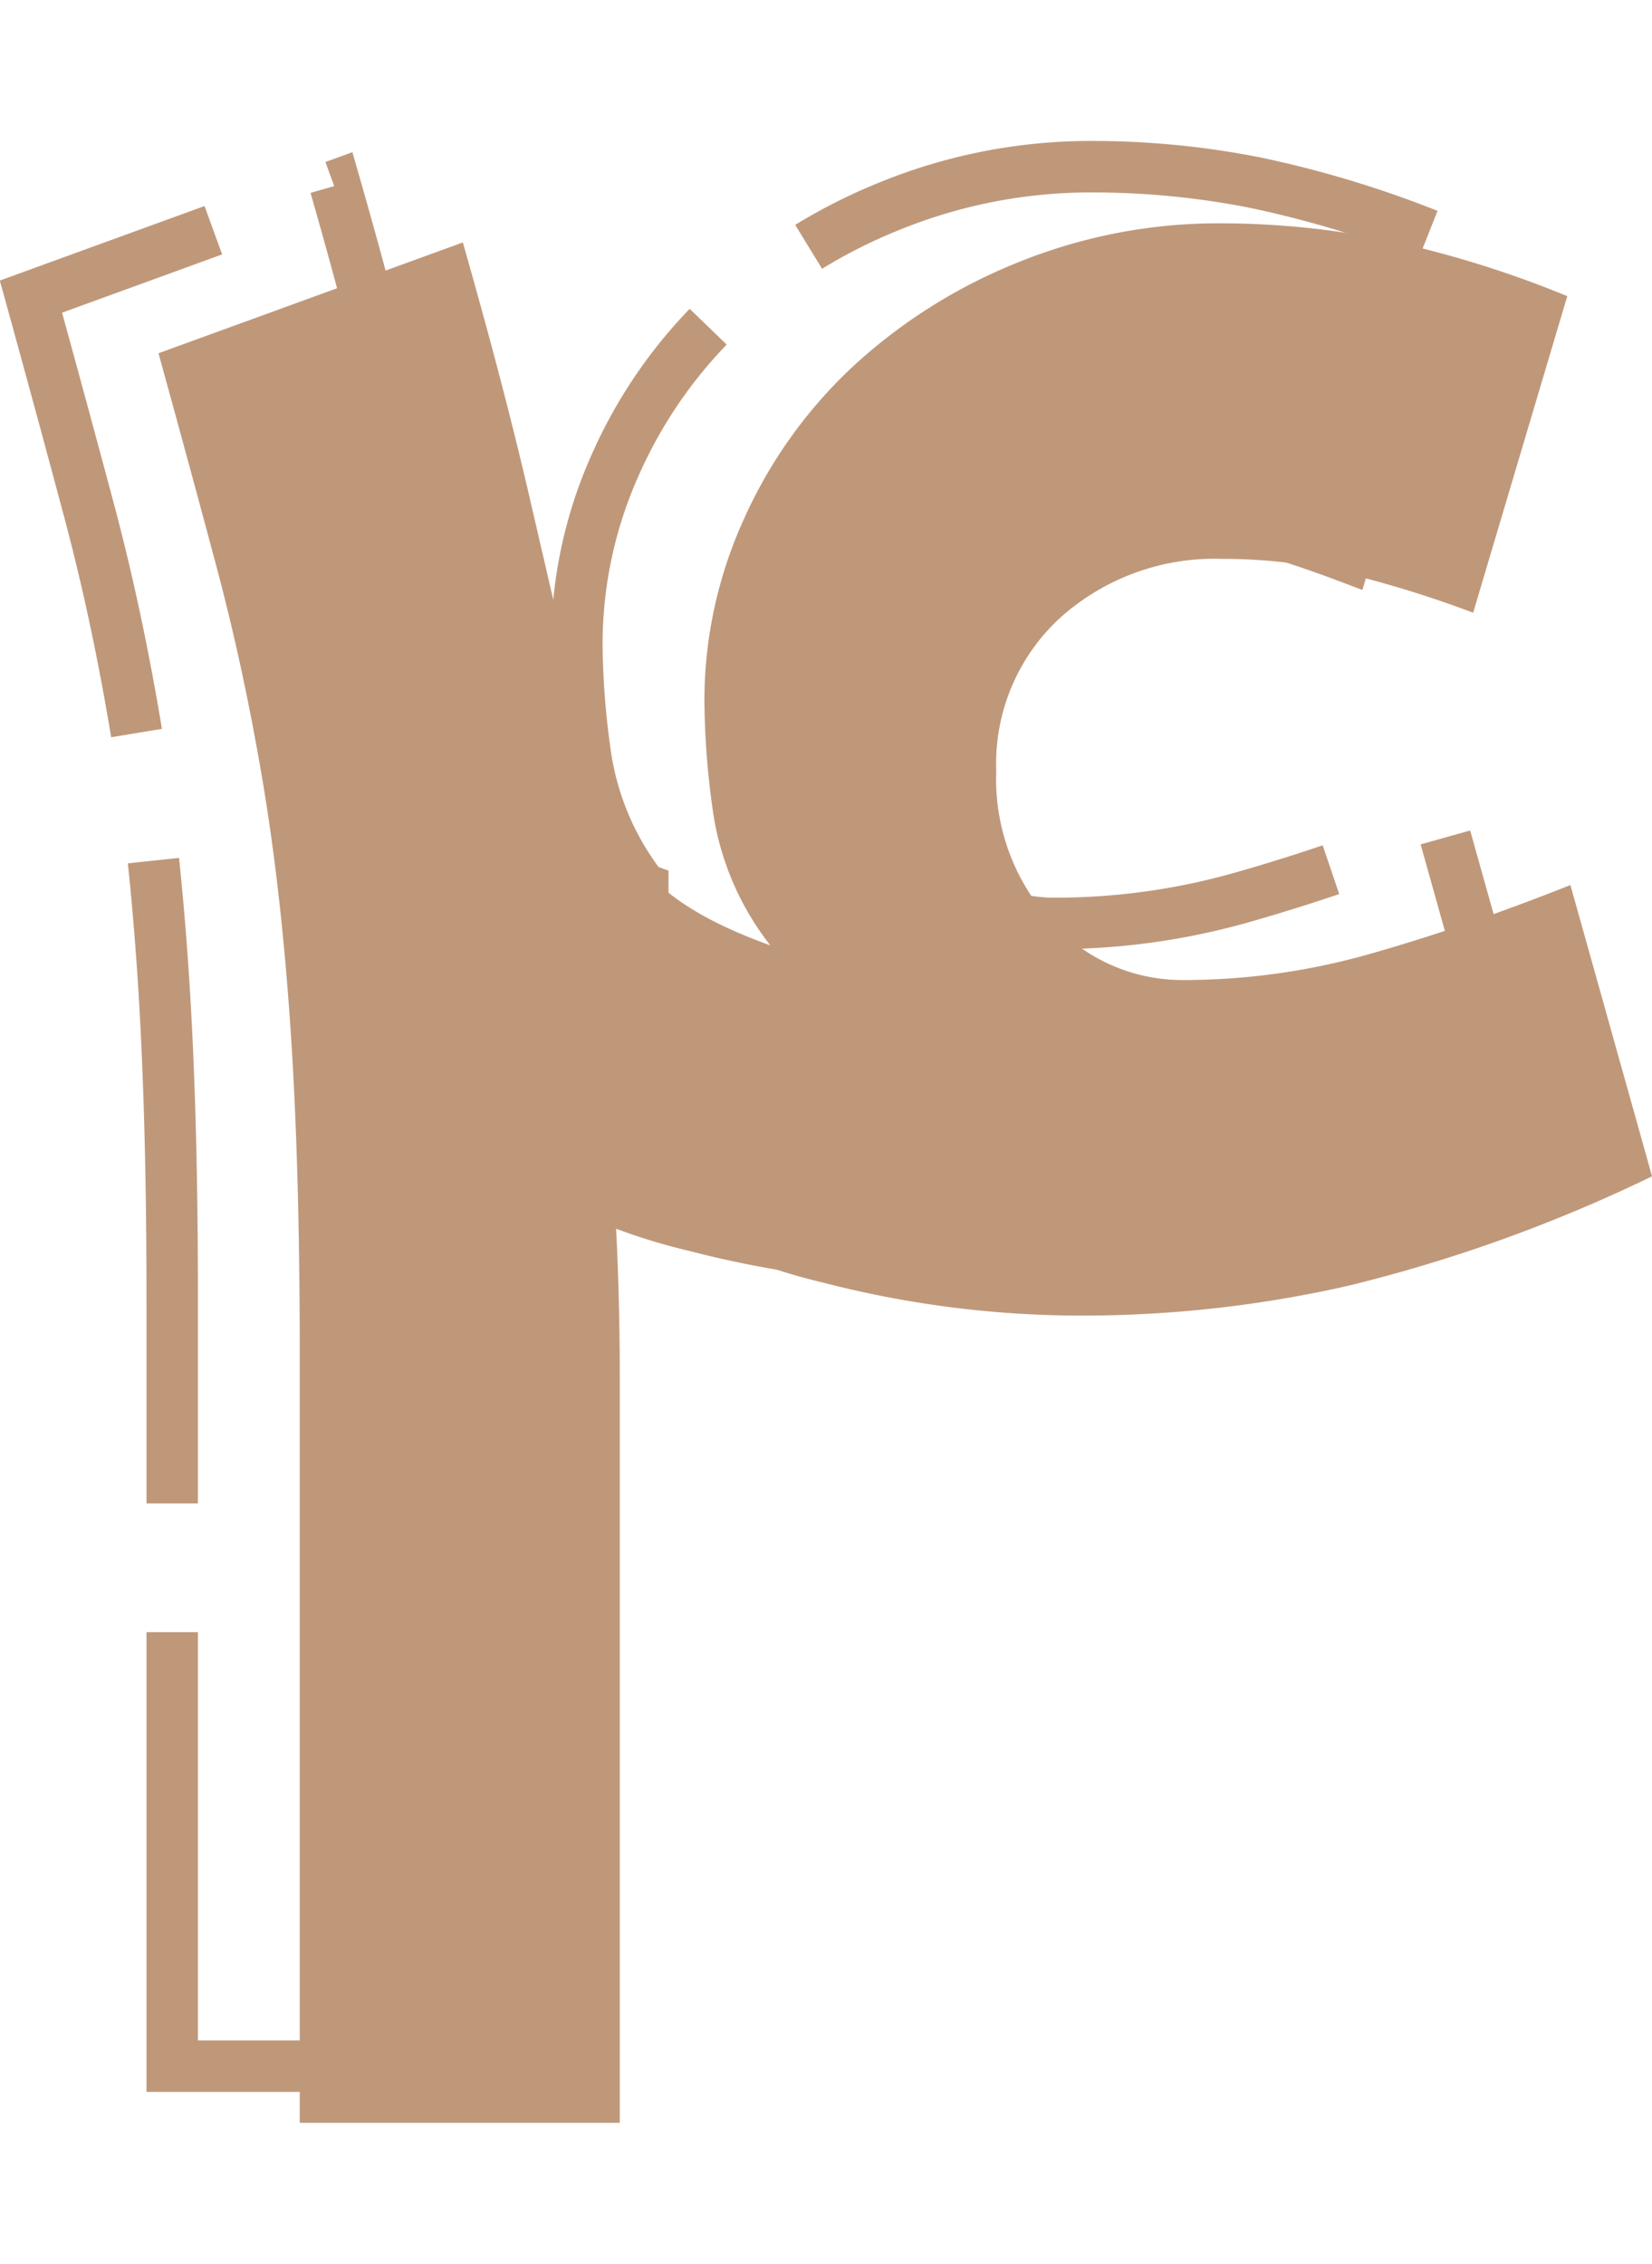 <svg xmlns="http://www.w3.org/2000/svg" width="56.206" height="77" viewBox="0 0 64.206 77">
    <g>
        <path fill="none" stroke="#bf987a" stroke-dasharray="25 5" stroke-width="2px" d="M-27.373-23.862a40.077 40.077 0 0 1-10.182-1.292 22.28 22.28 0 0 1-8.109-3.752q.122 1.722.183 3.629t.061 3.875V7.5h-12.438v-29.886q0-7.38-.366-12.73t-1.1-9.656q-.732-4.3-1.768-8.18t-2.256-8.3l11.828-4.305q1.585 5.535 2.622 10.025t2.134 9.164a16.3 16.3 0 0 0 2.134 4.92q1.28 1.845 5.06 3.2a11.009 11.009 0 0 1-2.195-4.981 31.643 31.643 0 0 1-.366-4.49A17.027 17.027 0 0 1-40.6-54.8a18.39 18.39 0 0 1 4.2-5.9 20.89 20.89 0 0 1 6.4-4.059 20.7 20.7 0 0 1 7.992-1.541 32.612 32.612 0 0 1 6.219.615 40.959 40.959 0 0 1 7.194 2.214l-3.658 12.3a42.91 42.91 0 0 0-5.487-1.661 20.936 20.936 0 0 0-4.268-.431 8.975 8.975 0 0 0-6.28 2.275 7.686 7.686 0 0 0-2.5 5.966 8.2 8.2 0 0 0 2.134 5.842 6.841 6.841 0 0 0 5.183 2.28 26.515 26.515 0 0 0 7.316-1.046q3.658-1.045 7.682-2.644L-5.3-29.274a59.172 59.172 0 0 1-11.767 4.243 46.725 46.725 0 0 1-10.306 1.169z" transform="translate(1.206 1) translate(63.345 66.297)"/>
        <path fill="#bf987a" d="M-27.373-23.862a40.077 40.077 0 0 1-10.182-1.292 22.28 22.28 0 0 1-8.109-3.752q.122 1.722.183 3.629t.061 3.875V7.5h-12.438v-29.886q0-7.38-.366-12.73t-1.1-9.656q-.732-4.3-1.768-8.18t-2.256-8.3l11.828-4.305q1.585 5.535 2.622 10.025t2.134 9.164a16.3 16.3 0 0 0 2.134 4.92q1.28 1.845 5.06 3.2a11.009 11.009 0 0 1-2.195-4.981 31.643 31.643 0 0 1-.366-4.49A17.027 17.027 0 0 1-40.6-54.8a18.39 18.39 0 0 1 4.2-5.9 20.89 20.89 0 0 1 6.4-4.059 20.7 20.7 0 0 1 7.992-1.541 32.612 32.612 0 0 1 6.219.615 40.959 40.959 0 0 1 7.194 2.214l-3.658 12.3a42.91 42.91 0 0 0-5.487-1.661 20.936 20.936 0 0 0-4.268-.431 8.975 8.975 0 0 0-6.28 2.275 7.686 7.686 0 0 0-2.5 5.966 8.2 8.2 0 0 0 2.134 5.842 6.841 6.841 0 0 0 5.183 2.28 26.515 26.515 0 0 0 7.316-1.046q3.658-1.045 7.682-2.644L-5.3-29.274a59.172 59.172 0 0 1-11.767 4.243 46.725 46.725 0 0 1-10.306 1.169z" transform="translate(1.206 1) translate(68.302 68.497)"/>
    </g>
</svg>
